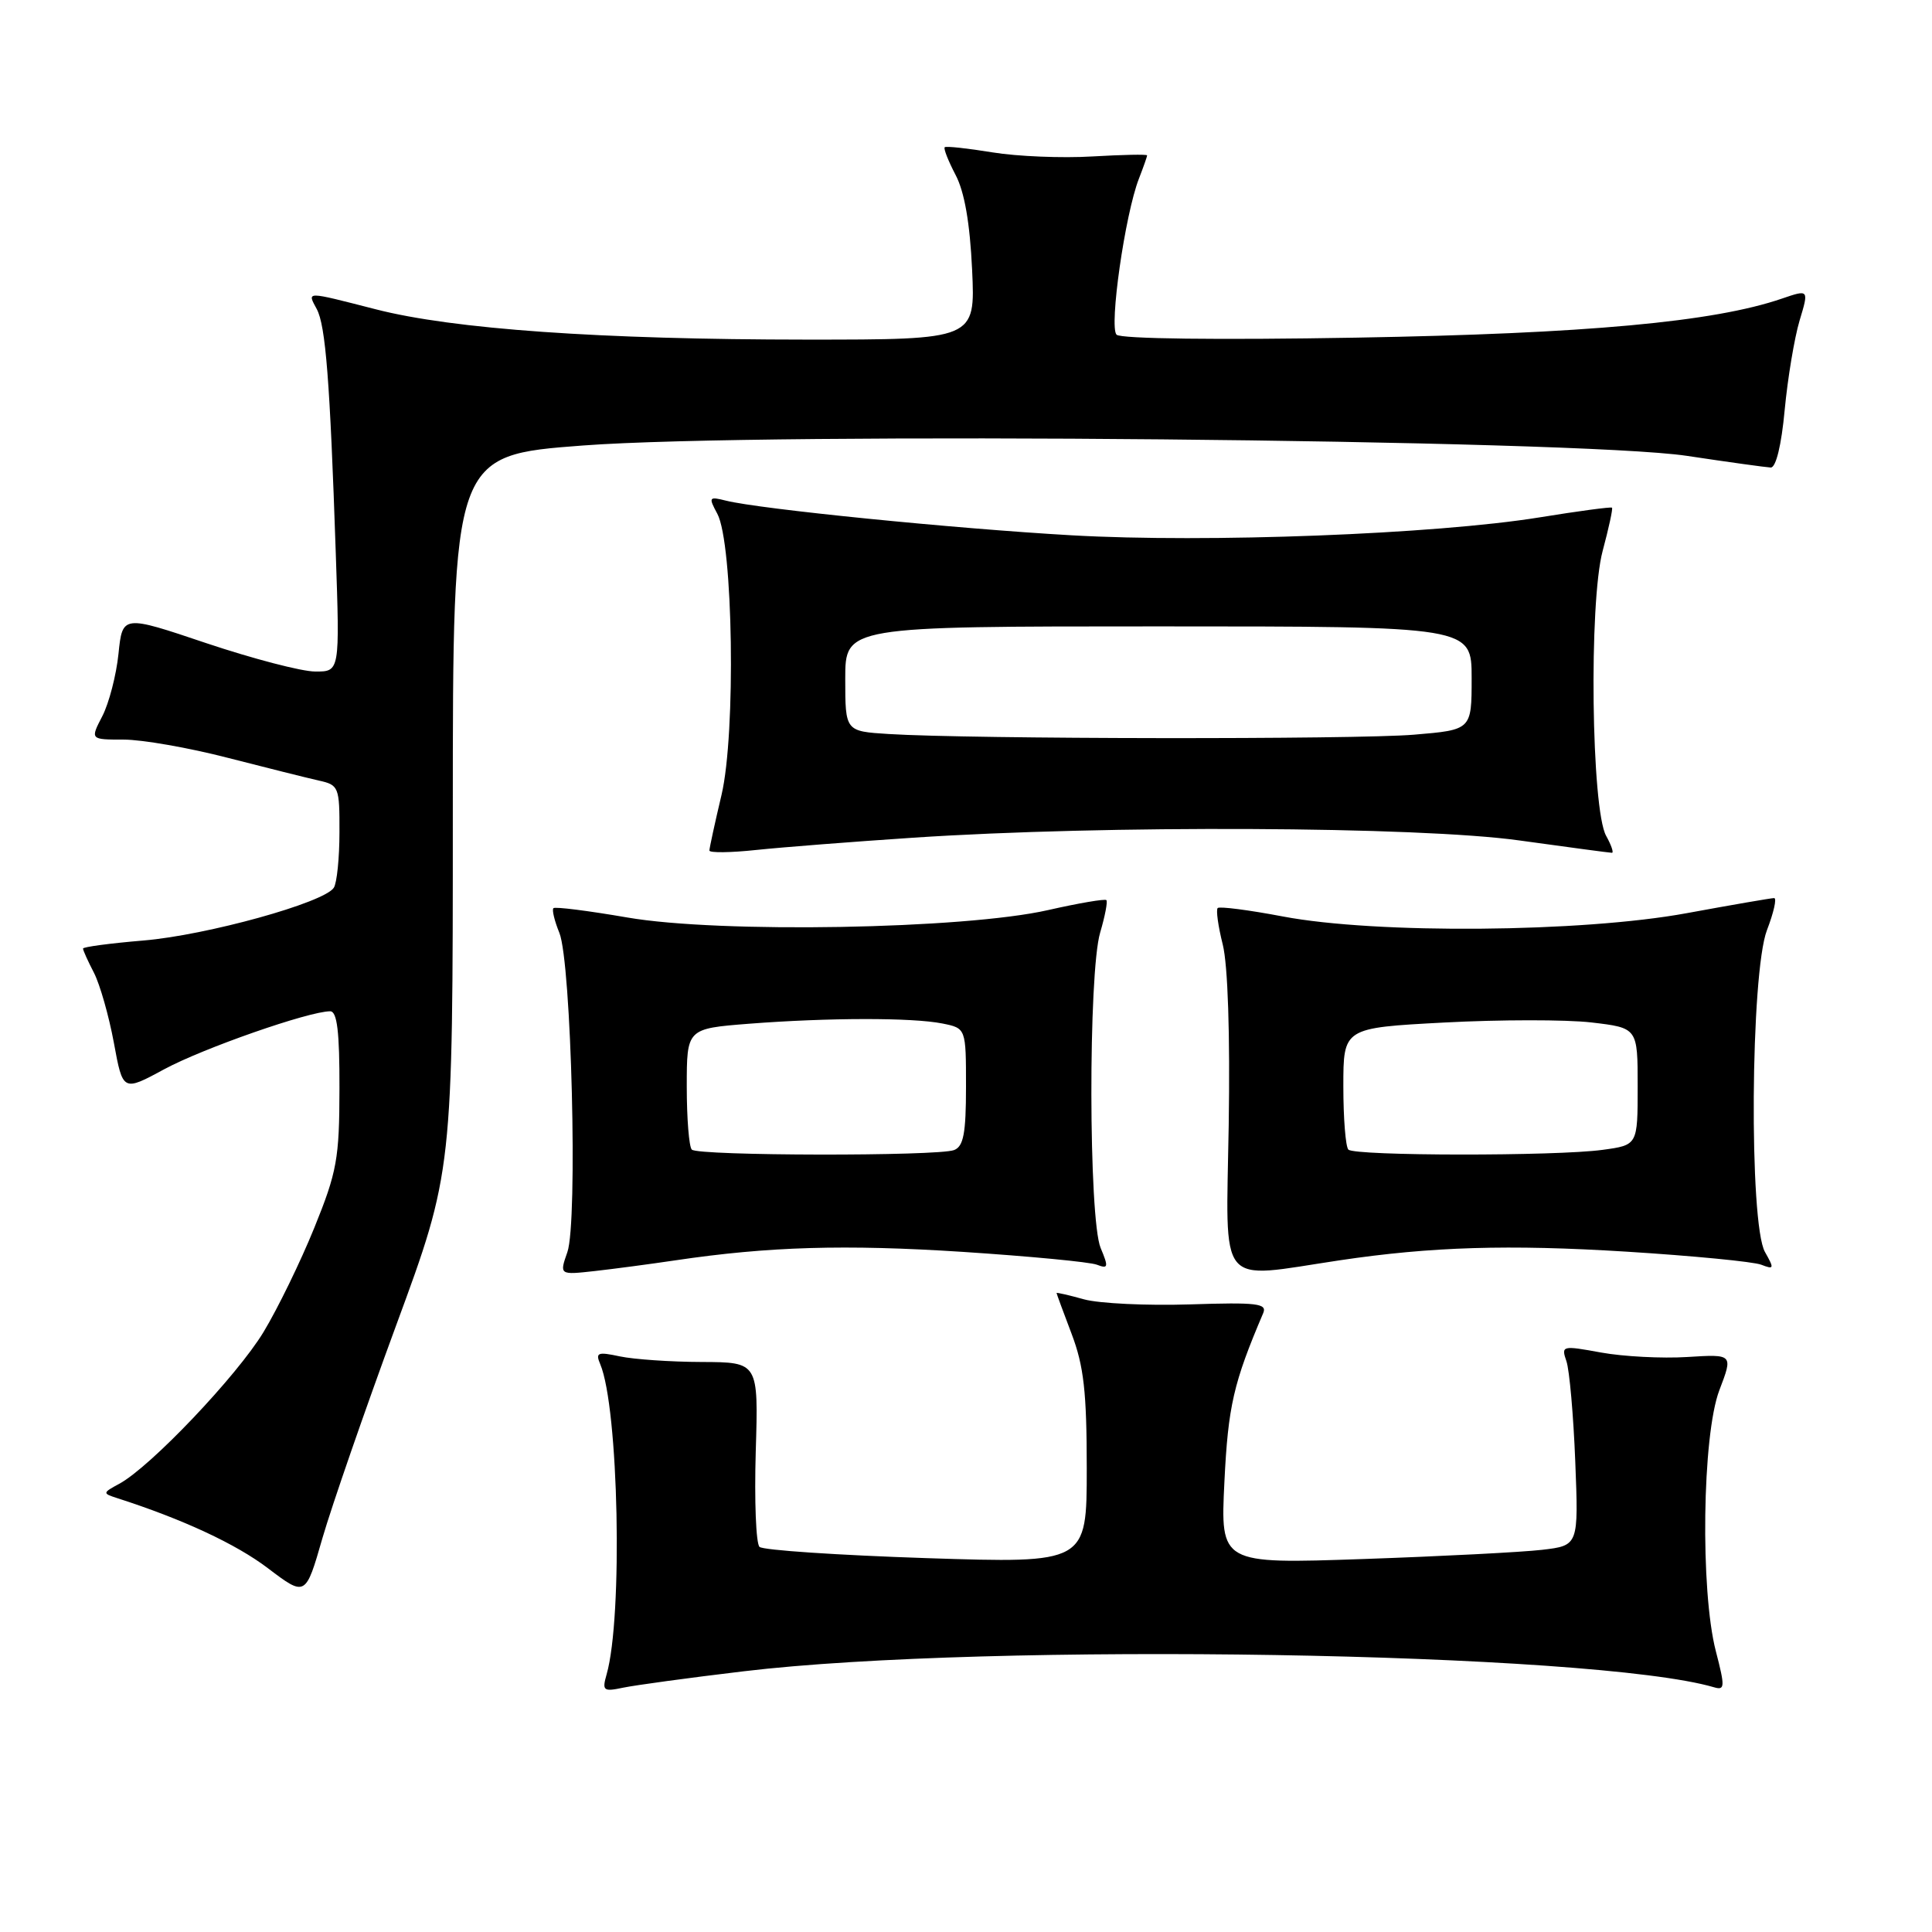 <?xml version="1.0" encoding="UTF-8" standalone="no"?>
<!DOCTYPE svg PUBLIC "-//W3C//DTD SVG 1.1//EN" "http://www.w3.org/Graphics/SVG/1.1/DTD/svg11.dtd" >
<svg xmlns="http://www.w3.org/2000/svg" xmlns:xlink="http://www.w3.org/1999/xlink" version="1.1" viewBox="0 0 256 256">
 <g >
 <path fill="currentColor"
d=" M 98.50 221.46 C 130.87 217.57 211.10 218.89 227.11 223.57 C 228.56 224.00 228.59 223.54 227.36 218.80 C 225.28 210.77 225.55 190.20 227.82 184.22 C 229.65 179.43 229.65 179.43 223.57 179.81 C 220.23 180.02 215.10 179.75 212.17 179.22 C 206.98 178.27 206.85 178.30 207.56 180.37 C 207.96 181.54 208.49 187.52 208.73 193.64 C 209.17 204.79 209.17 204.79 204.33 205.36 C 201.68 205.67 191.00 206.22 180.60 206.58 C 161.71 207.23 161.71 207.23 162.24 196.36 C 162.73 186.31 163.44 183.24 167.38 174.00 C 167.93 172.71 166.57 172.55 157.66 172.84 C 151.95 173.02 145.65 172.72 143.64 172.17 C 141.64 171.61 140.00 171.24 140.00 171.33 C 140.00 171.42 140.90 173.87 142.00 176.76 C 143.61 181.01 144.00 184.44 144.00 194.58 C 144.00 207.15 144.00 207.15 122.75 206.46 C 111.06 206.07 101.11 205.41 100.64 204.97 C 100.17 204.54 99.95 198.86 100.14 192.34 C 100.50 180.50 100.50 180.50 93.00 180.47 C 88.88 180.46 83.99 180.12 82.14 179.73 C 79.20 179.10 78.88 179.22 79.53 180.75 C 81.98 186.52 82.55 214.27 80.38 221.86 C 79.76 224.04 79.94 224.18 82.60 223.62 C 84.20 223.29 91.35 222.31 98.50 221.46 Z  M 52.49 175.62 C 60.00 155.23 60.00 155.23 60.00 107.78 C 60.00 60.33 60.00 60.33 77.25 59.03 C 101.38 57.21 208.99 58.23 223.50 60.40 C 229.00 61.23 234.01 61.92 234.63 61.95 C 235.32 61.98 236.05 59.00 236.48 54.32 C 236.88 50.09 237.77 44.77 238.45 42.49 C 239.70 38.34 239.70 38.34 236.10 39.57 C 227.09 42.66 210.22 44.21 179.69 44.74 C 161.41 45.06 148.50 44.90 147.95 44.35 C 146.94 43.34 149.07 28.40 150.91 23.68 C 151.51 22.14 152.00 20.74 152.00 20.59 C 152.00 20.43 148.74 20.50 144.75 20.73 C 140.76 20.97 134.80 20.73 131.50 20.19 C 128.20 19.65 125.35 19.34 125.18 19.51 C 125.00 19.68 125.65 21.32 126.61 23.16 C 127.80 25.40 128.52 29.55 128.81 35.75 C 129.24 45.00 129.24 45.00 106.87 45.00 C 79.58 44.99 60.04 43.62 49.78 40.98 C 40.36 38.57 40.70 38.57 41.97 40.95 C 43.15 43.15 43.72 50.45 44.49 73.25 C 45.03 89.00 45.03 89.00 41.76 88.98 C 39.97 88.98 33.49 87.28 27.36 85.23 C 16.23 81.48 16.23 81.48 15.70 86.63 C 15.41 89.46 14.44 93.18 13.56 94.89 C 11.95 98.00 11.95 98.00 16.39 98.00 C 18.83 98.00 25.02 99.08 30.16 100.41 C 35.30 101.73 40.74 103.09 42.25 103.43 C 44.89 104.01 45.00 104.28 44.98 110.27 C 44.98 113.70 44.64 117.01 44.23 117.63 C 42.96 119.61 27.38 123.92 19.03 124.62 C 14.61 124.99 11.00 125.47 11.00 125.69 C 11.00 125.92 11.65 127.36 12.45 128.90 C 13.24 130.44 14.43 134.61 15.09 138.18 C 16.28 144.65 16.28 144.65 21.78 141.67 C 26.91 138.90 40.93 134.00 43.75 134.00 C 44.67 134.00 45.00 136.71 44.98 144.25 C 44.97 153.52 44.65 155.28 41.65 162.68 C 39.83 167.17 36.80 173.39 34.92 176.50 C 31.41 182.30 19.91 194.40 15.80 196.61 C 13.58 197.81 13.57 197.88 15.50 198.50 C 24.24 201.31 31.26 204.58 35.49 207.79 C 40.49 211.58 40.49 211.58 42.73 203.79 C 43.97 199.52 48.36 186.84 52.49 175.62 Z  M 89.50 167.00 C 101.83 165.17 111.95 164.87 127.57 165.88 C 136.41 166.46 144.41 167.22 145.34 167.58 C 146.85 168.16 146.91 167.91 145.84 165.36 C 144.24 161.53 144.19 128.90 145.78 123.56 C 146.42 121.39 146.79 119.46 146.60 119.27 C 146.41 119.08 142.93 119.67 138.88 120.59 C 127.75 123.12 95.34 123.69 83.11 121.57 C 77.94 120.68 73.54 120.12 73.33 120.34 C 73.12 120.55 73.47 122.02 74.12 123.61 C 75.71 127.53 76.58 161.91 75.18 165.91 C 74.12 168.94 74.12 168.94 78.81 168.42 C 81.39 168.13 86.20 167.49 89.50 167.00 Z  M 177.50 167.00 C 189.64 165.19 199.88 164.88 215.50 165.85 C 224.30 166.40 232.34 167.18 233.37 167.58 C 235.08 168.24 235.12 168.11 233.87 165.90 C 231.74 162.16 231.95 128.94 234.13 123.25 C 235.03 120.91 235.46 119.00 235.08 119.00 C 234.70 119.00 229.49 119.90 223.50 121.00 C 209.58 123.56 182.34 123.78 170.00 121.44 C 165.48 120.58 161.59 120.08 161.35 120.32 C 161.11 120.56 161.41 122.73 162.02 125.15 C 162.70 127.86 163.00 137.05 162.81 149.12 C 162.46 171.08 161.12 169.45 177.50 167.00 Z  M 121.00 111.00 C 146.39 109.31 187.95 109.50 201.30 111.36 C 207.79 112.26 213.32 113.00 213.59 113.00 C 213.85 113.00 213.51 111.99 212.82 110.75 C 210.86 107.23 210.52 79.85 212.36 73.00 C 213.17 69.98 213.73 67.40 213.60 67.27 C 213.48 67.14 209.14 67.72 203.97 68.56 C 190.14 70.79 159.91 71.95 142.00 70.93 C 126.39 70.04 100.69 67.46 96.20 66.34 C 93.93 65.77 93.86 65.87 95.05 68.08 C 97.15 72.01 97.52 97.17 95.61 105.31 C 94.72 109.06 94.00 112.39 94.00 112.70 C 94.00 113.02 96.81 112.99 100.25 112.62 C 103.69 112.26 113.03 111.53 121.00 111.00 Z  M 91.67 152.33 C 91.30 151.97 91.00 148.21 91.00 143.98 C 91.00 136.30 91.00 136.30 99.25 135.65 C 109.76 134.84 120.87 134.82 124.88 135.62 C 128.00 136.25 128.00 136.25 128.00 144.02 C 128.00 150.18 127.67 151.91 126.42 152.39 C 124.26 153.22 92.50 153.17 91.67 152.33 Z  M 178.67 152.33 C 178.30 151.97 178.00 148.19 178.00 143.94 C 178.00 136.20 178.00 136.20 191.37 135.49 C 198.72 135.10 207.50 135.09 210.87 135.48 C 217.00 136.20 217.00 136.20 217.00 143.96 C 217.00 151.73 217.00 151.73 212.36 152.36 C 206.21 153.21 179.52 153.18 178.67 152.33 Z  M 117.75 97.26 C 112.00 96.90 112.00 96.90 112.00 89.95 C 112.00 83.00 112.00 83.00 153.50 83.00 C 195.00 83.00 195.00 83.00 195.00 89.85 C 195.00 96.71 195.00 96.71 187.35 97.35 C 179.66 98.00 128.49 97.94 117.75 97.26 Z "/>
</g>
</svg>